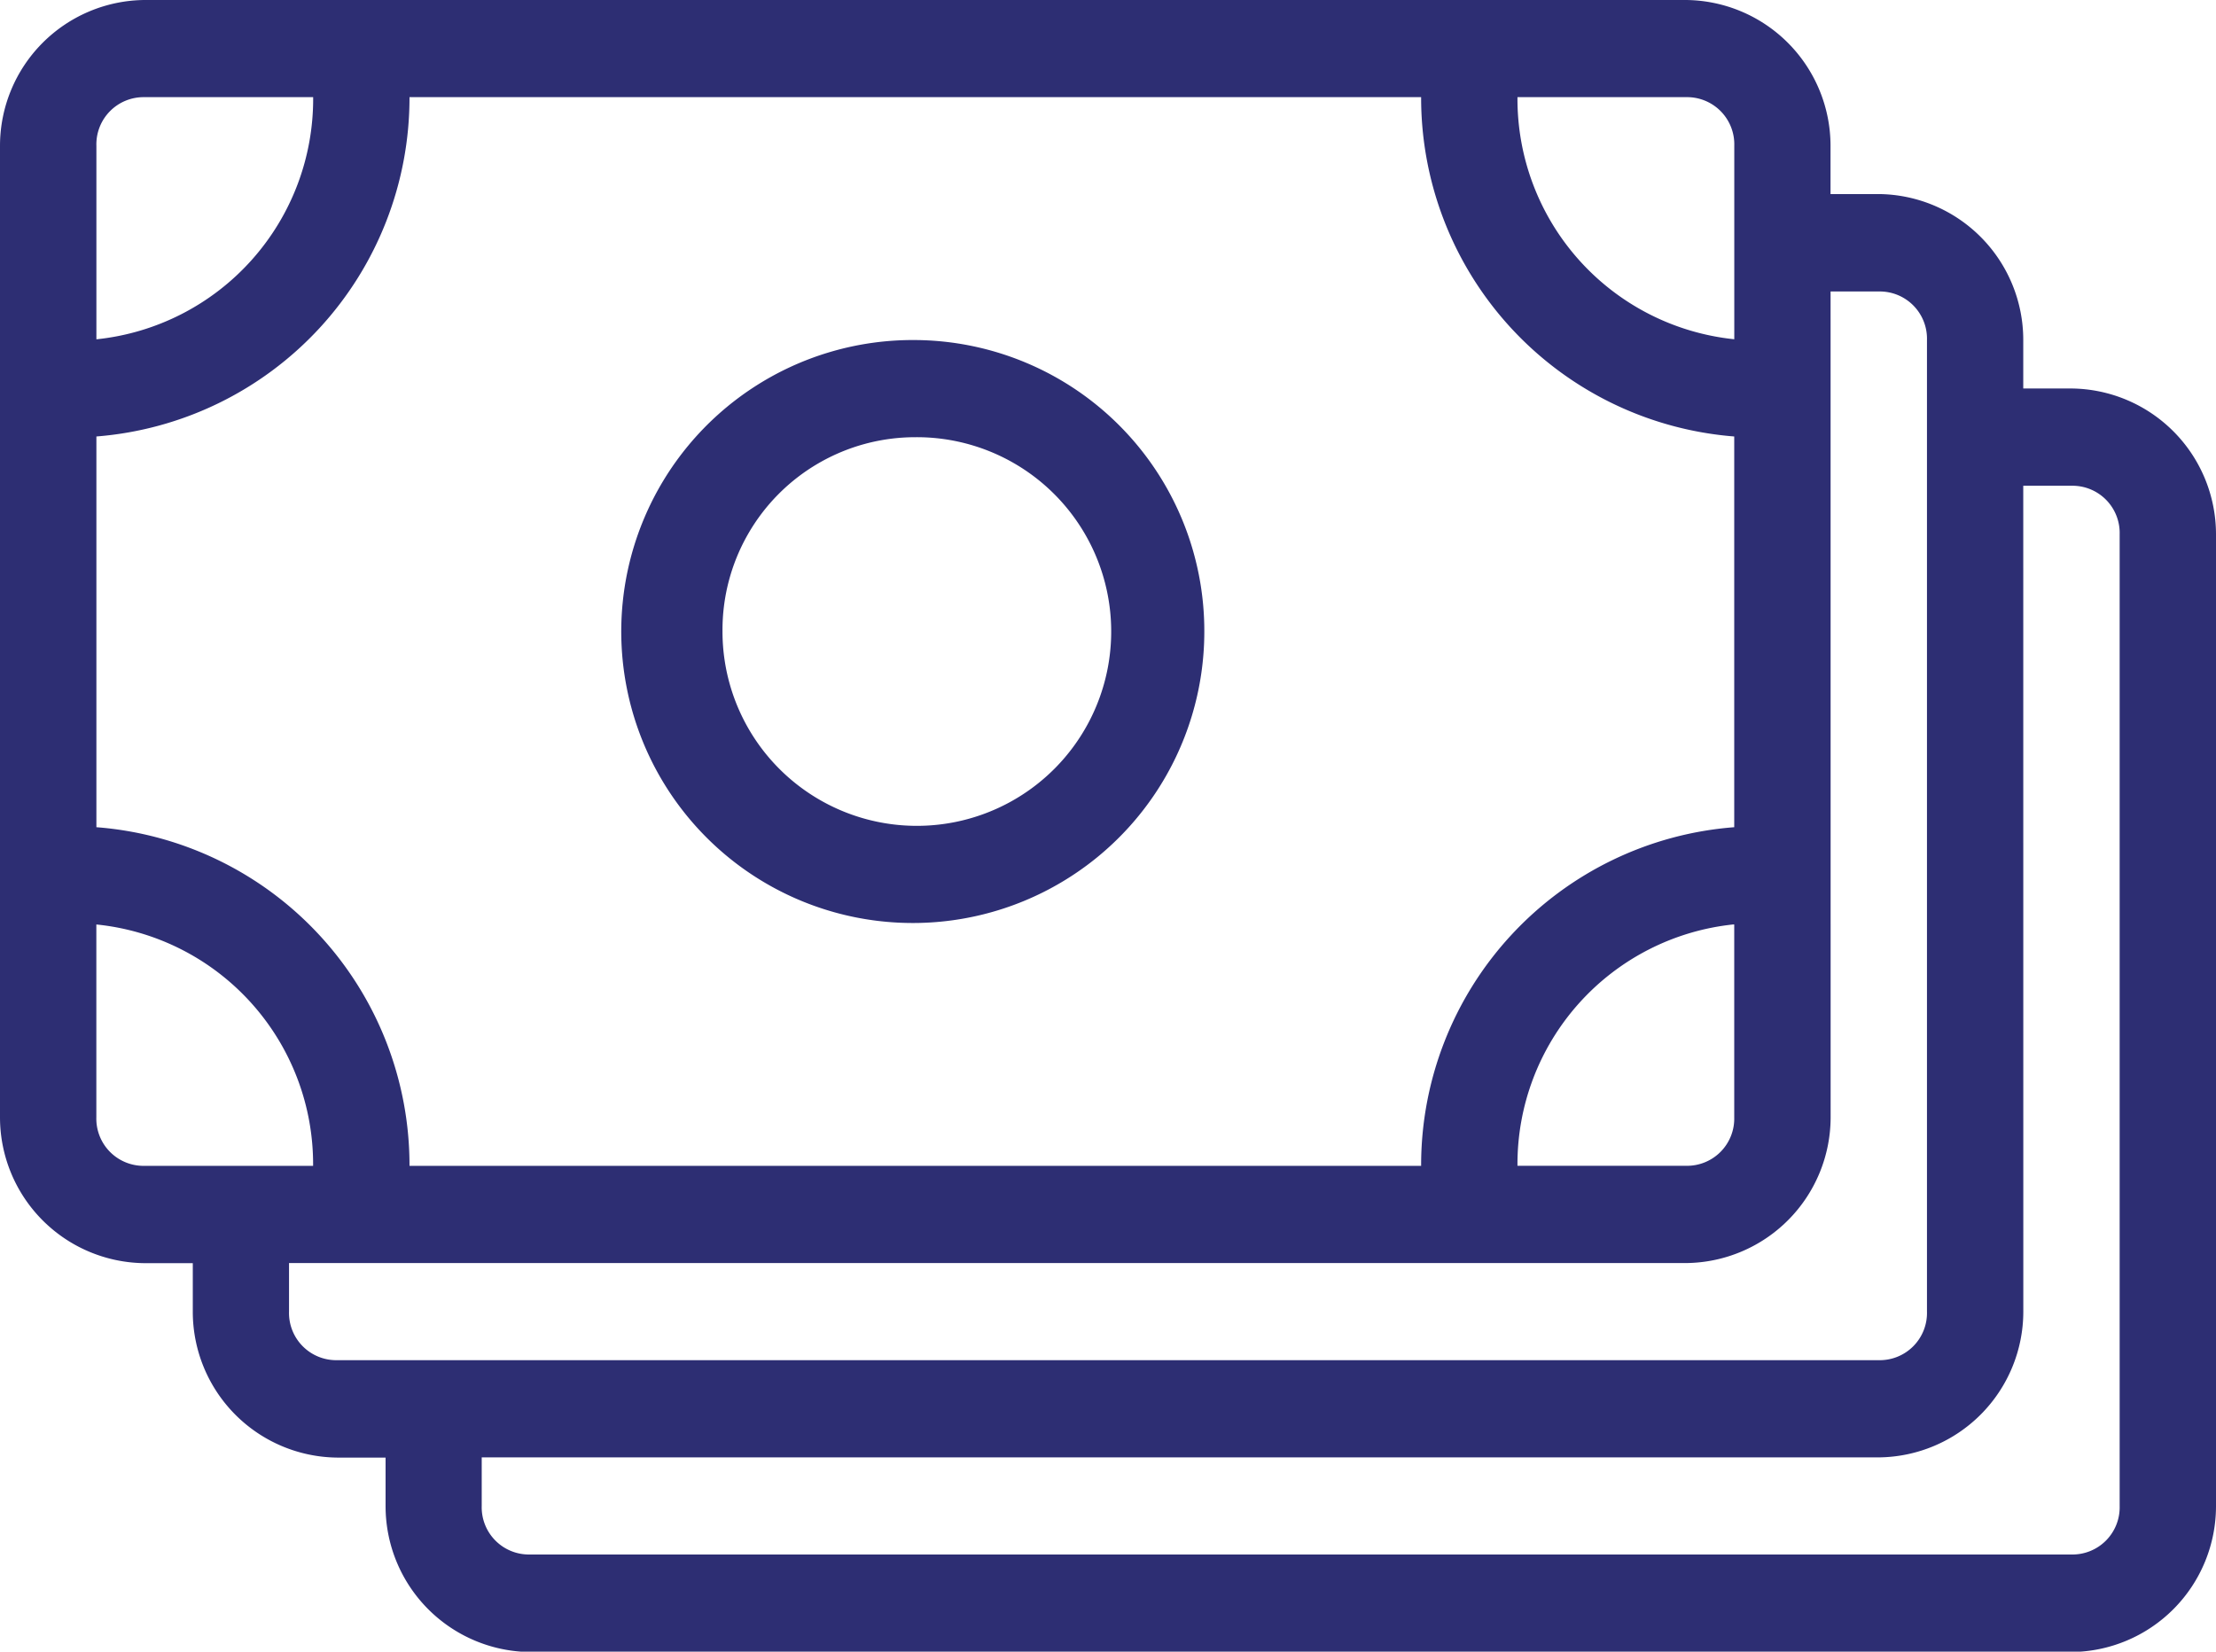 <svg xmlns="http://www.w3.org/2000/svg" width="42.529" height="31.703" viewBox="0 0 42.529 31.703">
  <path id="stack-money" d="M6.774,16A2.8,2.8,0,0,0,4,18.8V37.446a2.8,2.8,0,0,0,2.774,2.8H7.7v.932a2.8,2.8,0,0,0,2.774,2.8H11.4v.932a2.8,2.8,0,0,0,2.774,2.8H43.755a2.8,2.8,0,0,0,2.774-2.8V26.257a2.8,2.8,0,0,0-2.774-2.8H42.83v-.932a2.8,2.8,0,0,0-2.774-2.8h-.925V18.8A2.8,2.8,0,0,0,36.359,16Zm0,1.865h3.236a4.638,4.638,0,0,1-4.16,4.648V18.8A.906.906,0,0,1,6.774,17.865Zm5.085,0H31.274a6.521,6.521,0,0,0,6.009,6.513v7.5a6.507,6.507,0,0,0-6.009,6.5H11.859a6.508,6.508,0,0,0-6.009-6.5v-7.5a6.521,6.521,0,0,0,6.009-6.513Zm21.264,0h3.236a.906.906,0,0,1,.925.932v3.715A4.638,4.638,0,0,1,33.123,17.865Zm6.009,3.73h.925a.906.906,0,0,1,.925.932V41.176a.906.906,0,0,1-.925.932H10.472a.906.906,0,0,1-.925-.932v-.932H36.359a2.8,2.8,0,0,0,2.774-2.8Zm-17.566.932a5.595,5.595,0,1,0,5.547,5.595A5.584,5.584,0,0,0,21.566,22.527Zm0,1.865a3.73,3.73,0,1,1-3.7,3.73A3.7,3.7,0,0,1,21.566,24.392Zm21.264.932h.925a.906.906,0,0,1,.925.932V44.906a.906.906,0,0,1-.925.932H14.17a.906.906,0,0,1-.925-.932v-.932H40.057a2.8,2.8,0,0,0,2.774-2.8ZM5.849,33.745a4.624,4.624,0,0,1,4.16,4.633H6.774a.906.906,0,0,1-.925-.932Zm31.42,0h.014v3.7a.906.906,0,0,1-.925.932H33.123a4.625,4.625,0,0,1,4.146-4.633Z" transform="translate(-4 -16)" fill="#2d2e73"/>
</svg>

